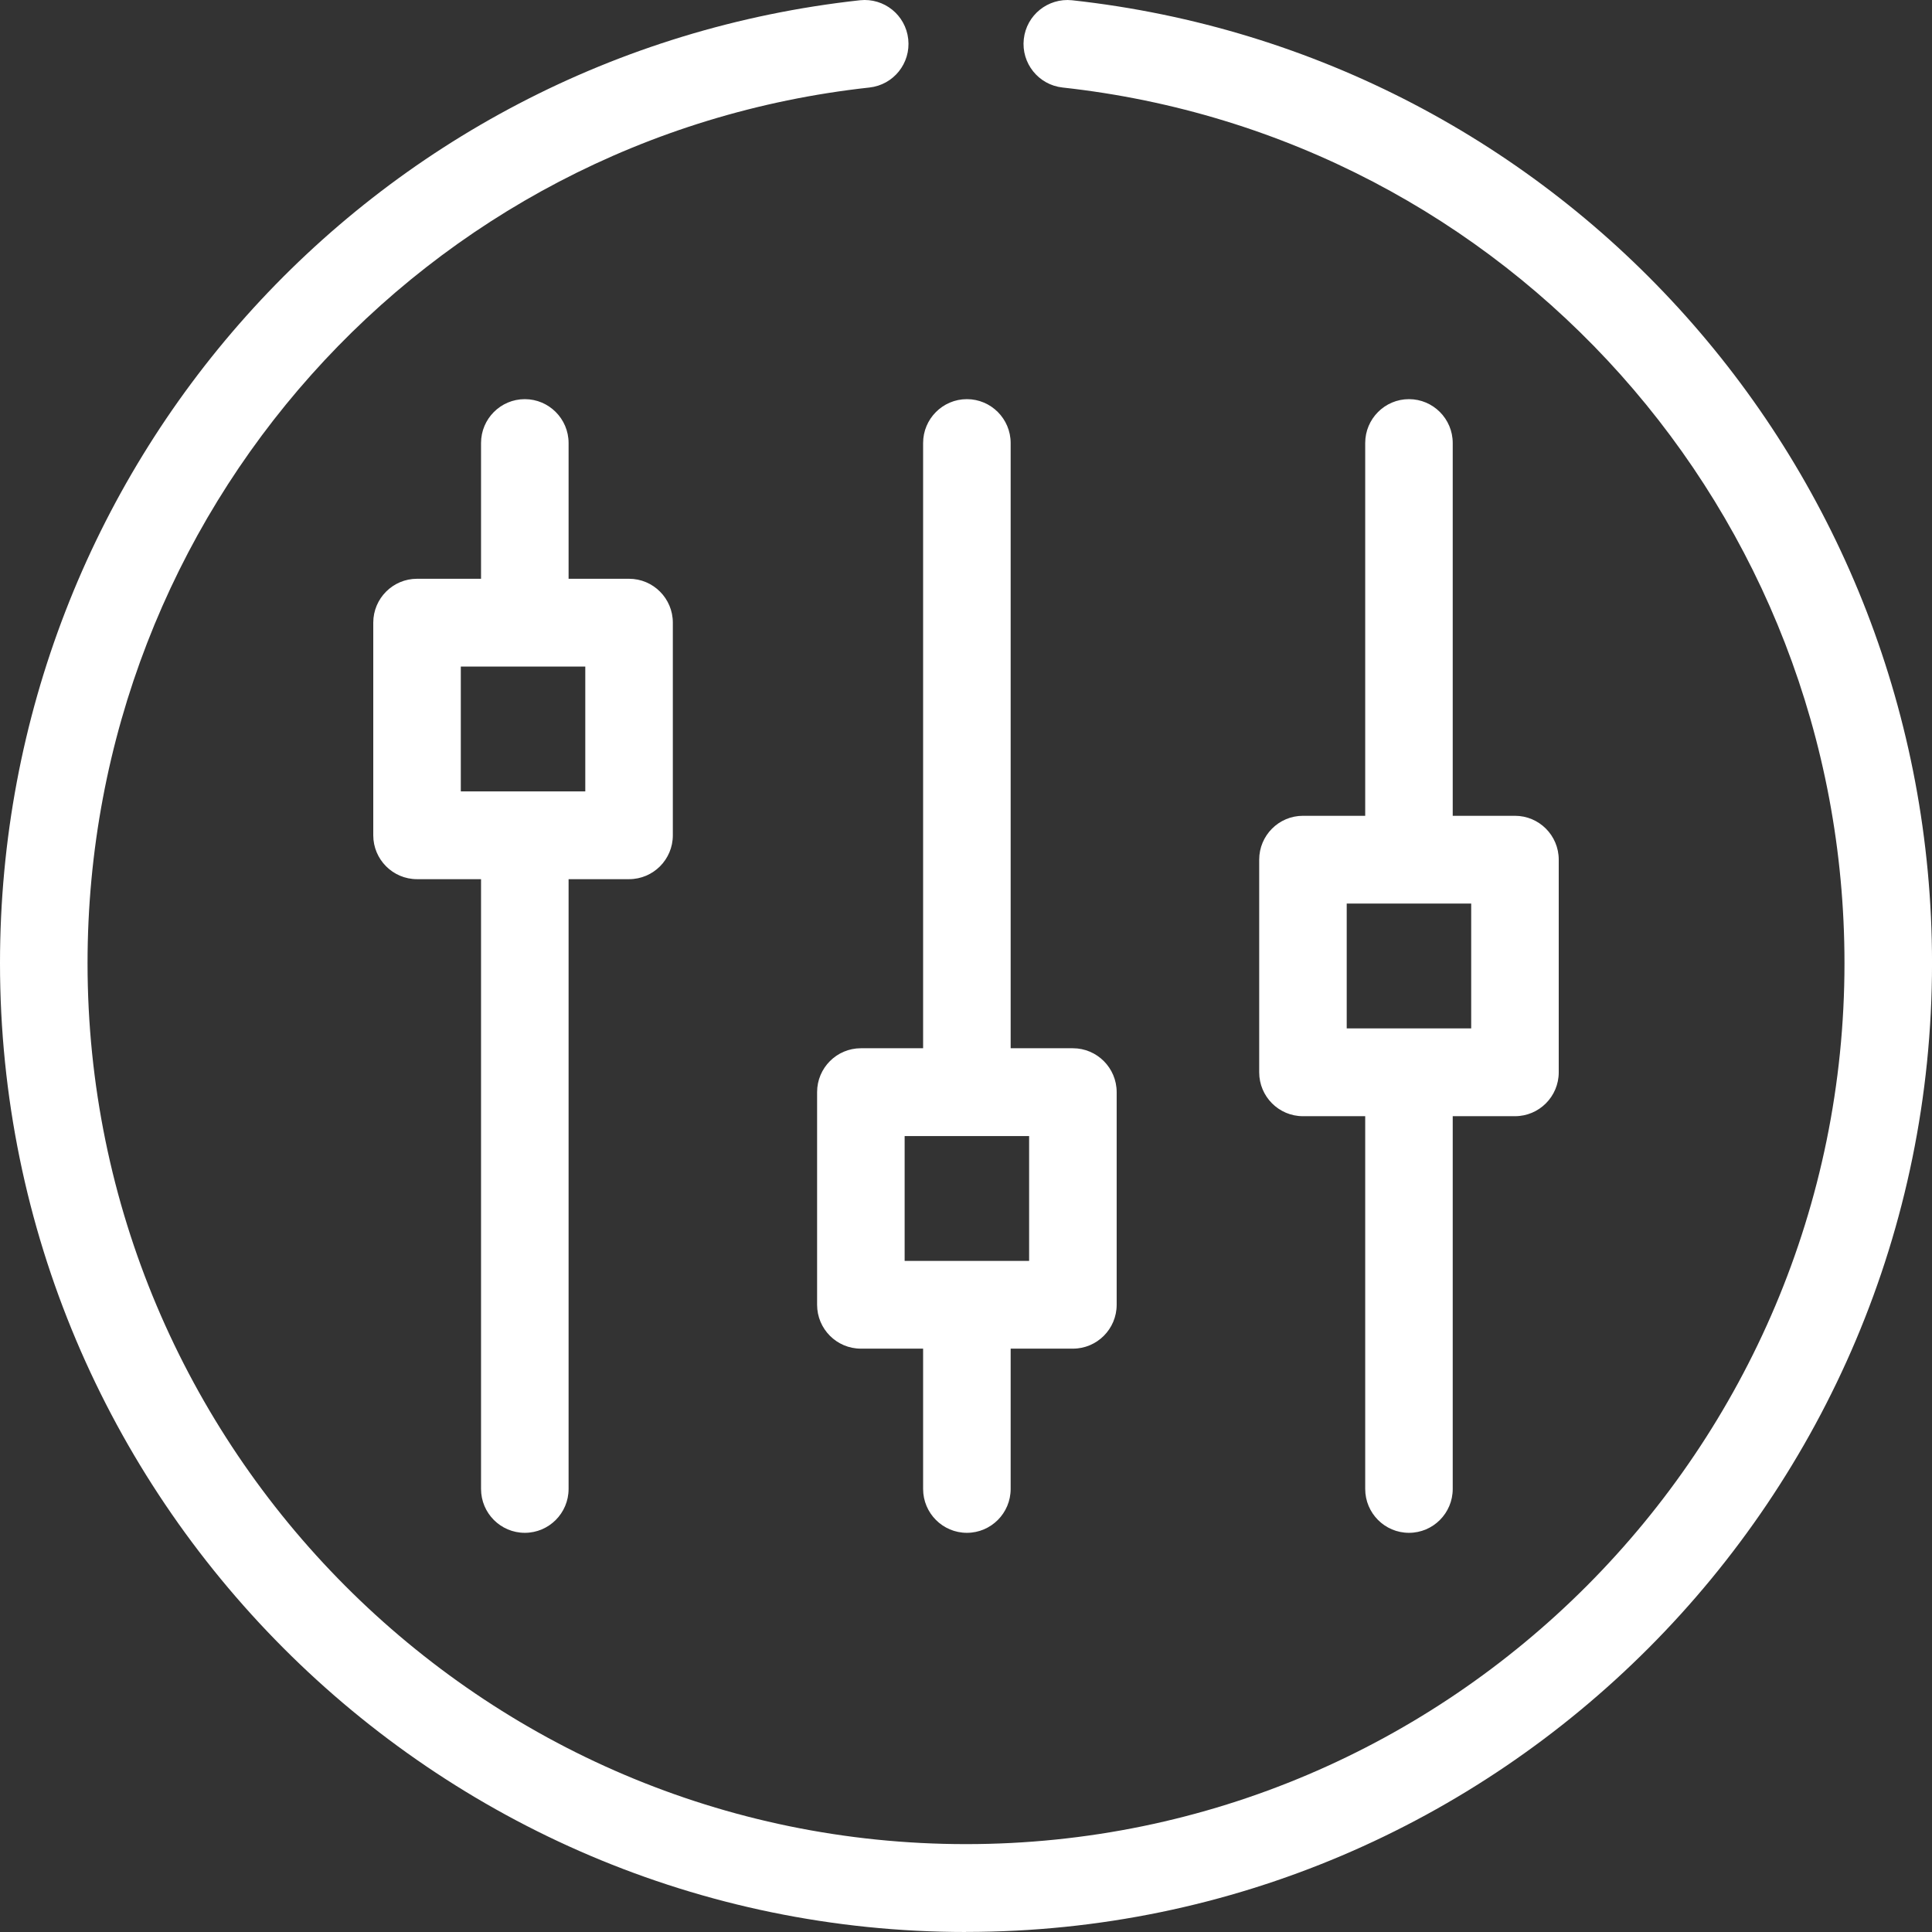 <svg width="70" height="70" viewBox="0 0 70 70" fill="none" xmlns="http://www.w3.org/2000/svg">
<rect x="0" y="0" width="70" height="70" fill="#333333" stroke="none"/>
<path d="M35 70C15.7 70 0 54.252 0 34.898C0 16.953 13.394 1.956 31.159 0.009C32.032 -0.083 32.812 0.543 32.907 1.418C33.002 2.293 32.374 3.075 31.502 3.171C15.351 4.939 3.172 18.581 3.172 34.898C3.172 52.497 17.451 66.816 35 66.816C52.55 66.816 66.829 52.497 66.829 34.898C66.829 18.578 54.649 4.939 38.499 3.171C37.627 3.075 36.998 2.29 37.094 1.418C37.189 0.543 37.972 -0.08 38.841 0.009C56.603 1.956 70.001 16.956 70.001 34.898C70.001 54.252 54.3 69.997 35 69.997V70ZM20.601 53.947V30.264C20.601 29.386 19.89 28.673 19.015 28.673C18.139 28.673 17.429 29.386 17.429 30.264V53.947C17.429 54.825 18.139 55.537 19.015 55.537C19.89 55.537 20.601 54.825 20.601 53.947ZM36.618 39.57V16.052C36.618 15.175 35.907 14.462 35.032 14.462C34.157 14.462 33.446 15.175 33.446 16.052V39.57C33.446 40.448 34.157 41.161 35.032 41.161C35.907 41.161 36.618 40.448 36.618 39.57ZM52.635 31.148V16.052C52.635 15.175 51.925 14.462 51.049 14.462C50.174 14.462 49.464 15.175 49.464 16.052V31.148C49.464 32.026 50.174 32.738 51.049 32.738C51.925 32.738 52.635 32.026 52.635 31.148ZM24.378 30.264V22.56C24.378 21.682 23.668 20.97 22.792 20.97H15.11C14.235 20.97 13.524 21.682 13.524 22.56V30.264C13.524 31.142 14.235 31.854 15.11 31.854H22.792C23.668 31.854 24.378 31.142 24.378 30.264ZM16.696 24.15H21.206V28.673H16.696V24.15ZM40.459 47.274V39.57C40.459 38.693 39.748 37.98 38.873 37.98H31.191C30.316 37.98 29.605 38.693 29.605 39.57V47.274C29.605 48.152 30.316 48.864 31.191 48.864H38.873C39.748 48.864 40.459 48.152 40.459 47.274ZM32.777 41.161H37.287V45.684H32.777V41.161ZM56.476 38.852V31.148C56.476 30.27 55.766 29.558 54.89 29.558H47.208C46.333 29.558 45.623 30.27 45.623 31.148V38.852C45.623 39.729 46.333 40.442 47.208 40.442H54.89C55.766 40.442 56.476 39.729 56.476 38.852ZM48.794 32.738H53.304V37.261H48.794V32.738ZM20.601 22.56V16.052C20.601 15.175 19.89 14.462 19.015 14.462C18.139 14.462 17.429 15.175 17.429 16.052V22.56C17.429 23.438 18.139 24.15 19.015 24.15C19.89 24.15 20.601 23.438 20.601 22.56ZM36.618 53.947V47.274C36.618 46.396 35.907 45.684 35.032 45.684C34.157 45.684 33.446 46.396 33.446 47.274V53.947C33.446 54.825 34.157 55.537 35.032 55.537C35.907 55.537 36.618 54.825 36.618 53.947ZM52.635 53.947V38.852C52.635 37.974 51.925 37.261 51.049 37.261C50.174 37.261 49.464 37.974 49.464 38.852V53.947C49.464 54.825 50.174 55.537 51.049 55.537C51.925 55.537 52.635 54.825 52.635 53.947Z" fill="white"/>
</svg>
